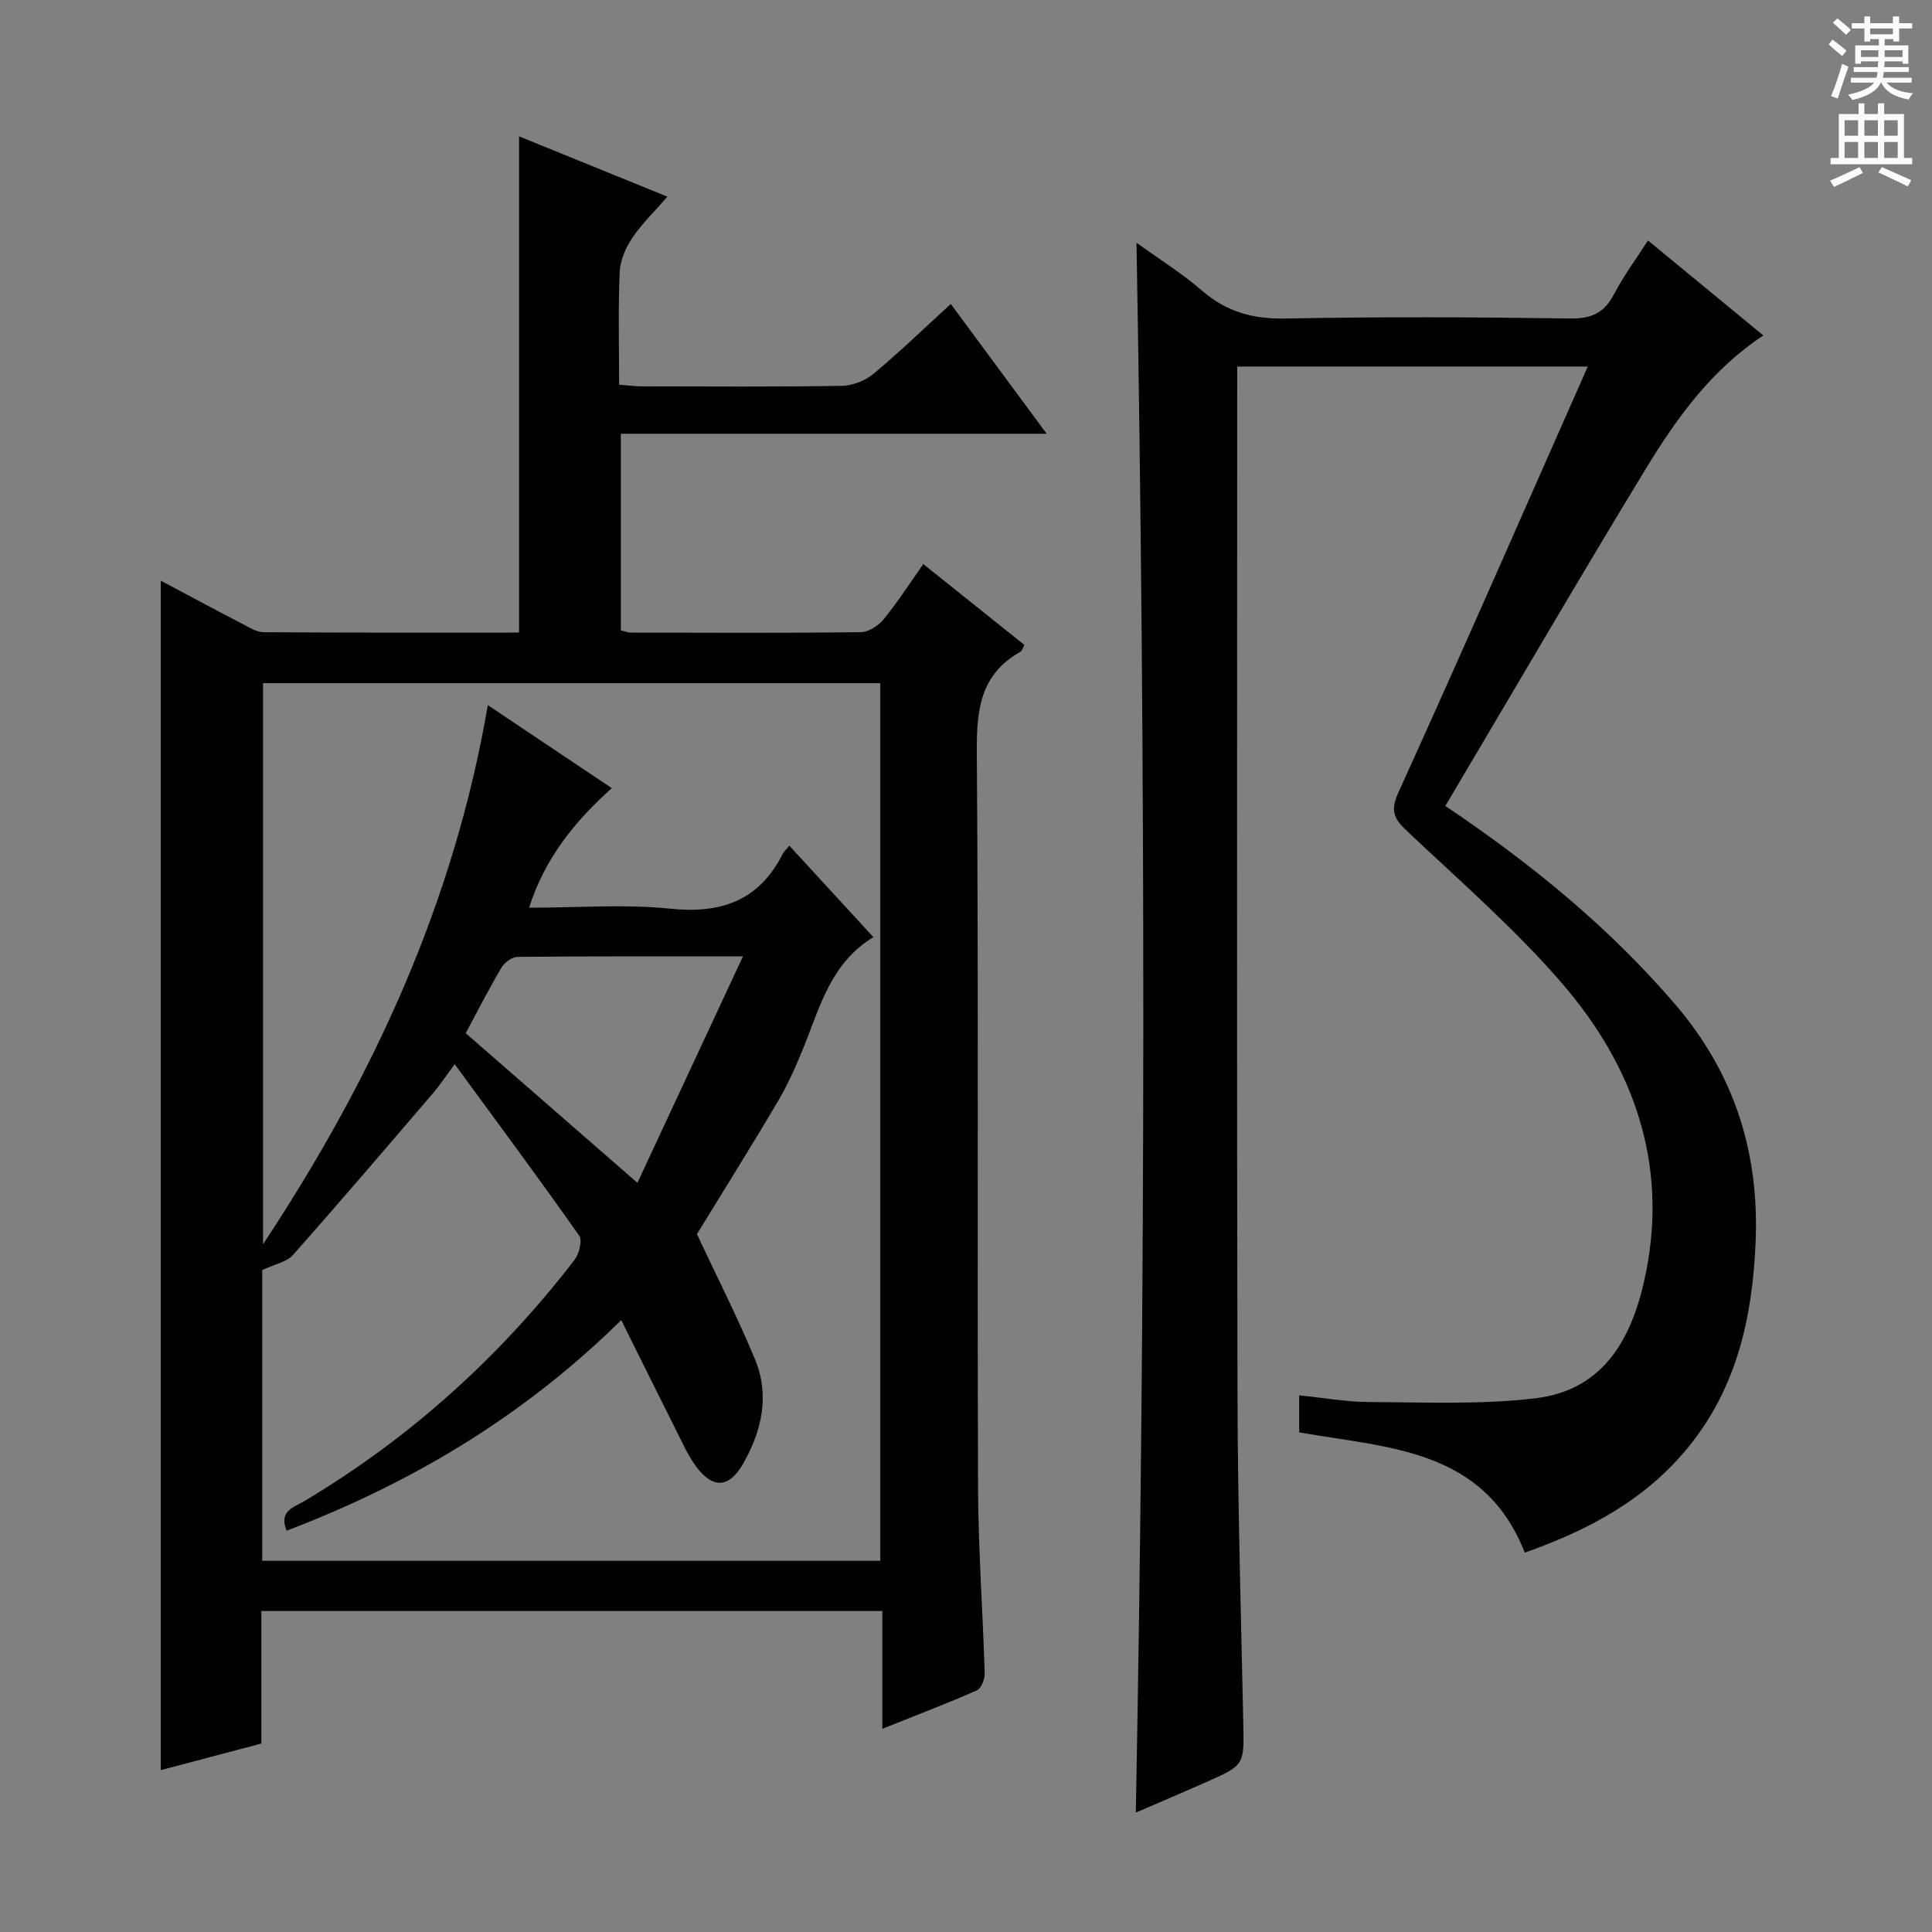 <svg enable-background="new 0 0 400 400" viewBox="0 0 400 400" xmlns="http://www.w3.org/2000/svg"><rect x="0" y="0" width="400" height="400" fill="#808080" stroke="none"/><path d="m54.11 333.54v27.44c-7.08 1.87-13.89 3.67-20.83 5.51 0-82.29 0-163.98 0-246.27 5.67 3.01 11.19 5.98 16.75 8.86 1.46.76 3.03 1.8 4.56 1.81 17.63.13 35.25.08 52.87.08 0-34.32 0-68.24 0-102.74 9.83 4 19.83 8.06 30.73 12.49-2.69 3.09-5.31 5.59-7.27 8.52-1.37 2.05-2.52 4.66-2.62 7.07-.33 7.63-.12 15.28-.12 23.33 1.72.14 3.15.34 4.58.35 13.83.02 27.67.12 41.5-.1 2.22-.04 4.83-1.04 6.54-2.46 5.37-4.46 10.39-9.33 16.05-14.5 6.5 8.8 12.87 17.42 19.85 26.87-29.83 0-58.81 0-88.16 0v40.71c.63.14 1.39.46 2.15.46 15.83.03 31.67.11 47.5-.08 1.61-.02 3.65-1.31 4.73-2.63 2.92-3.58 5.43-7.5 8.24-11.47 7.17 5.74 14.03 11.22 20.92 16.73-.32.6-.44 1.22-.8 1.42-8.28 4.62-9.1 11.93-9.04 20.66.37 50.66.08 101.33.25 152 .04 12.96.99 25.91 1.38 38.86.04 1.2-.73 3.13-1.65 3.53-6.19 2.72-12.52 5.13-19.55 7.94 0-8.53 0-16.28 0-24.39-42.99 0-85.4 0-128.56 0zm5.24-16.63c-1.69-4.08 1.47-4.82 3.62-6.1 21.86-13.03 40.42-29.79 55.94-49.91.98-1.27 1.71-4.07 1.01-5.07-8.3-11.79-16.9-23.37-25.78-35.5-2.03 2.74-3.12 4.41-4.41 5.91-9.63 11.23-19.23 22.5-29.05 33.56-1.34 1.51-3.87 1.96-6.39 3.15v60.2h127.96c0-60.86 0-121.28 0-181.7-42.9 0-85.46 0-127.79 0v116.16c22.9-34.66 39.54-70.83 46.54-111.62 9.02 6.04 17.13 11.47 25.67 17.19-7.86 7.03-13.89 14.64-17.13 24.75 10.23 0 19.8-.77 29.19.2 10.55 1.1 18.36-1.62 23.29-11.28.3-.58.82-1.04 1.4-1.77 5.79 6.3 11.36 12.36 17.4 18.94-8.65 5.3-10.92 13.99-14.17 22.14-1.6 4-3.33 8.01-5.51 11.71-5.71 9.7-11.7 19.23-16.85 27.64 4.17 8.9 8.44 17.26 12.02 25.91 3.06 7.39 1.47 14.7-2.38 21.5-2.96 5.22-6.36 5.45-9.92.55-1.64-2.26-2.79-4.89-4.06-7.41-3.71-7.38-7.37-14.79-11.33-22.75-20.28 19.99-43.5 33.78-69.27 43.6zm37.07-103c11.93 10.4 23.44 20.42 35.55 30.98 7.27-15.6 14.39-30.88 21.85-46.88-16.37 0-31.52-.05-46.66.1-1.14.01-2.7 1.15-3.32 2.2-2.61 4.41-4.95 9-7.42 13.6z" fill="#010100"/><path d="m299.24 166.86c18.31 12.32 34.02 25.3 47.49 40.96 12.36 14.36 17.57 30.82 16.74 49.58-.67 15.29-3.82 29.62-13.65 41.88-8.86 11.06-20.7 17.43-34.13 22.18-8.45-21.51-28.14-21.65-46.71-24.9 0-2.17 0-4.57 0-7.67 4.88.49 9.74 1.37 14.6 1.39 11.45.04 23 .57 34.31-.78 14.76-1.76 20.36-13.33 22.91-26.14 4.52-22.69-2.68-42.66-17.29-59.64-9.72-11.3-21.11-21.19-31.99-31.46-2.73-2.58-3.84-4.12-2.01-8.16 13.19-29.03 25.96-58.25 39.22-88.21-24.71 0-48.36 0-72.58 0v5.48c0 69.16-.1 138.31.06 207.47.05 22.64.73 45.28 1.2 67.91.18 8.68.3 8.69-7.79 12.27-4.67 2.06-9.37 4.06-14.46 6.26 2.03-108.48 2.05-216.3.14-325.03 4.74 3.43 9.44 6.35 13.57 9.93 5.08 4.4 10.56 5.9 17.28 5.77 19.66-.39 39.33-.3 58.99-.01 4.45.07 7.05-1.24 9.06-5.09 1.99-3.8 4.57-7.28 7-11.06 8.12 6.68 15.94 13.12 23.88 19.66-10.61 7-17.78 16.88-24.11 27.24-14.08 23.13-27.7 46.54-41.73 70.17z" fill="#010100"/><g fill="#fbfafc"><path d="m378.6 9.2.8-1c.9.7 1.9 1.4 2.9 2.3l-.9 1.1c-1.1-.9-2-1.7-2.8-2.4zm.5 10.7c.9-2.1 1.6-4.3 2.3-6.7.4.2.8.4 1.3.6-.7 2.1-1.5 4.3-2.2 6.6zm.4-15.2.9-.9c1 .8 2 1.6 2.8 2.4l-1 1c-1-.9-1.9-1.8-2.7-2.5zm12.5-1.3h1.2v1.4h2.7v1.1h-2.7v2.7h-1.2v-.5h-1.8v1.3h4.9v3.8h-1.2v-.5h-3.7c0 .4-.1.9-.1 1.2h5.1v1h-5.2c0 .5-.1.9-.2 1.2h6v1h-5.2c1.1 1.3 2.9 2 5.5 2.2-.4.4-.7.8-.9 1.3-2.9-.5-4.8-1.6-5.7-3.5h-.1c-.8 1.7-2.7 2.9-5.9 3.6-.2-.4-.6-.8-.9-1.1 2.8-.6 4.6-1.4 5.4-2.5h-4.8v-1h5.3c.1-.3.2-.7.2-1.2h-4.9v-1h5c0-.4 0-.8.1-1.2h-3.6v.5h-1.2v-3.8h4.9v-1.3h-1.8v.5h-1.2v-2.7h-2.6v-1.1h2.6v-1.4h1.2v1.4h4.7v-1.4zm-6.7 8.4h3.6c0-.4 0-.9 0-1.4h-3.6zm1.9-4.7h4.7v-1.2h-4.7zm6.7 3.3h-3.7v1.4h3.7z"/><path d="m384.7 21.4h1.3v2.2h2.8v-2.2h1.3v2.2h4.1v9.1h1.7v1.3h-16.9v-1.3h1.7v-9.1h4.1v-2.2zm.3 13.2.7 1.2c-1.8.9-3.8 1.9-6 2.9-.2-.4-.5-.8-.8-1.3 2.4-1 4.4-2 6.1-2.8zm-3.1-6.5h2.8v-3.2h-2.8zm0 4.6h2.8v-3.3h-2.8zm4.1-4.6h2.8v-3.2h-2.8zm0 4.6h2.8v-3.3h-2.8zm3.6 1.9c2.1.9 4.1 1.8 6.1 2.7l-.7 1.3c-2.2-1.1-4.2-2-6.1-2.9zm3.3-9.7h-2.8v3.2h2.8zm-2.8 7.8h2.8v-3.3h-2.8z"/></g></svg>